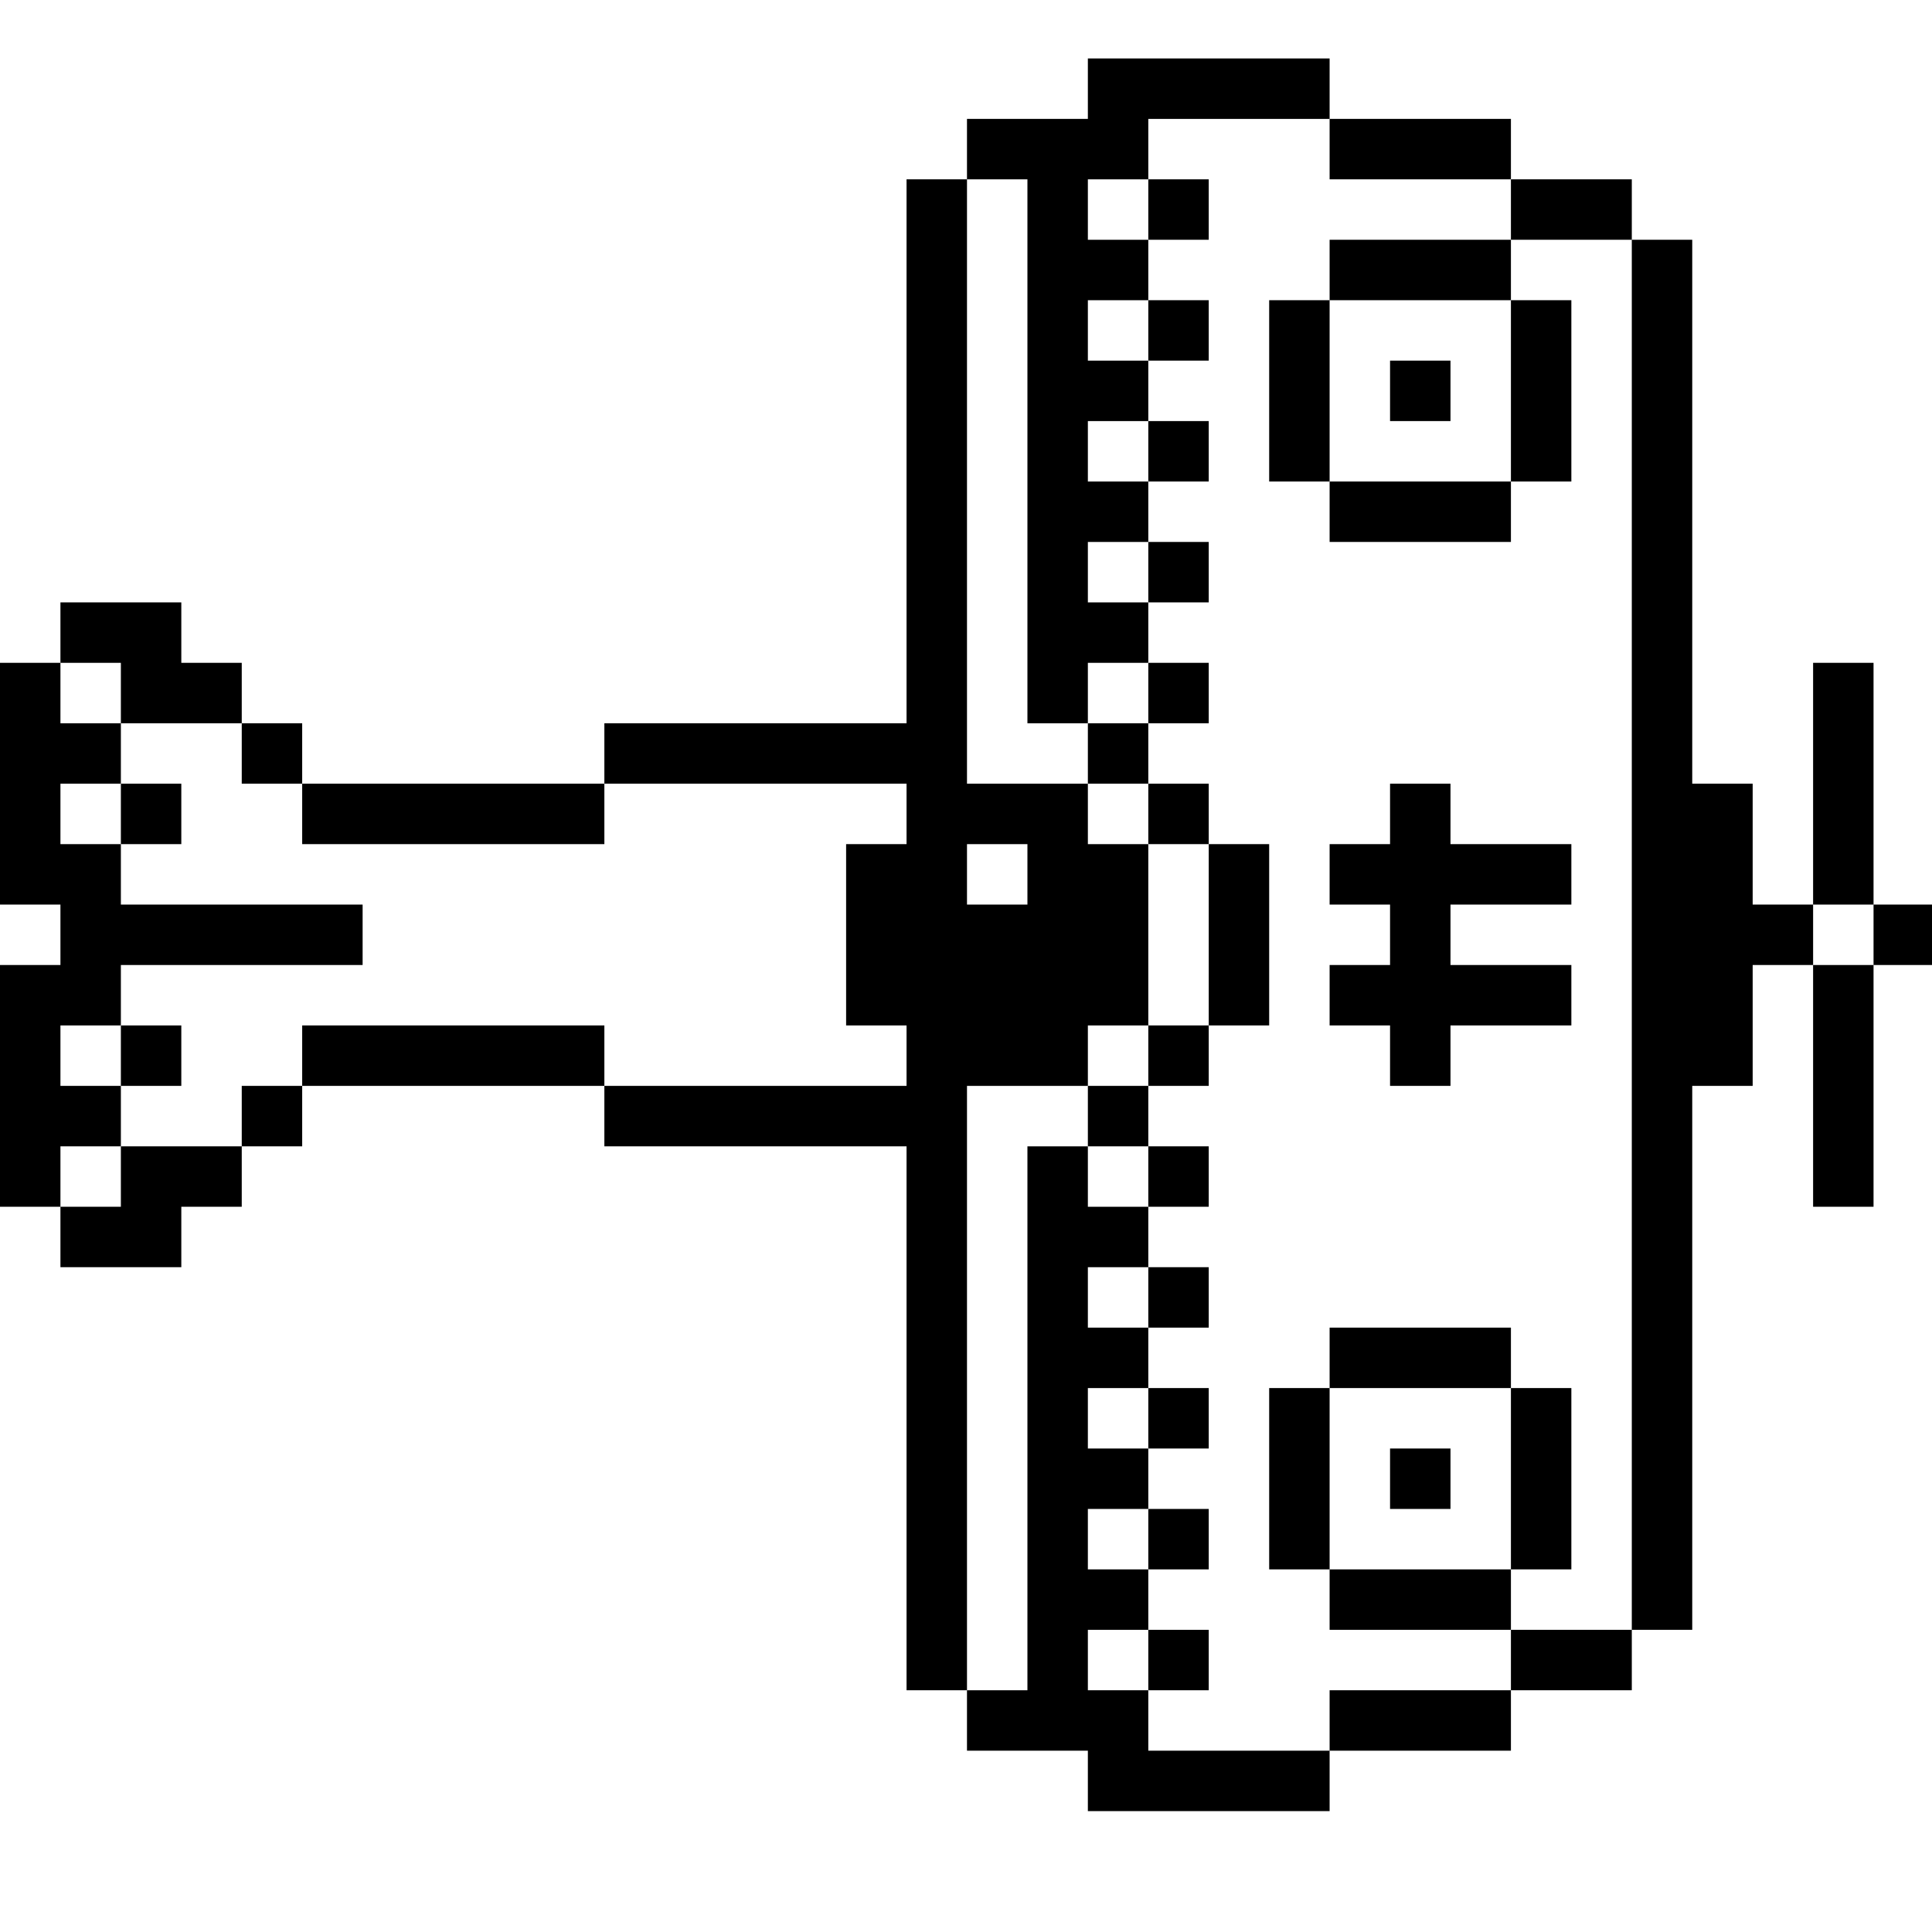 <?xml version="1.0" standalone="no"?>
<!DOCTYPE svg PUBLIC "-//W3C//DTD SVG 20010904//EN"
 "http://www.w3.org/TR/2001/REC-SVG-20010904/DTD/svg10.dtd">
<svg version="1.0" xmlns="http://www.w3.org/2000/svg"
 width="468pt" height="468pt" viewBox="0 0 468 468"
 preserveAspectRatio="xMidYMid meet">
<g transform="translate(0,468) scale(0.366,-0.366)"
fill="#000000" stroke="none">
<path d="M720 1220 l0 -20 -40 0 -40 0 0 -20 0 -20 -20 0 -20 0 0 -180 0 -180
-100 0 -100 0 0 -20 0 -20 -100 0 -100 0 0 20 0 20 -20 0 -20 0 0 20 0 20 -20
0 -20 0 0 20 0 20 -40 0 -40 0 0 -20 0 -20 -20 0 -20 0 0 -80 0 -80 20 0 20 0
0 -20 0 -20 -20 0 -20 0 0 -80 0 -80 20 0 20 0 0 -20 0 -20 40 0 40 0 0 20 0
20 20 0 20 0 0 20 0 20 20 0 20 0 0 20 0 20 100 0 100 0 0 -20 0 -20 100 0
100 0 0 -180 0 -180 20 0 20 0 0 -20 0 -20 40 0 40 0 0 -20 0 -20 80 0 80 0 0
20 0 20 60 0 60 0 0 20 0 20 40 0 40 0 0 20 0 20 20 0 20 0 0 180 0 180 20 0
20 0 0 40 0 40 20 0 20 0 0 -80 0 -80 20 0 20 0 0 80 0 80 20 0 20 0 0 20 0
20 -20 0 -20 0 0 80 0 80 -20 0 -20 0 0 -80 0 -80 -20 0 -20 0 0 40 0 40 -20
0 -20 0 0 180 0 180 -20 0 -20 0 0 20 0 20 -40 0 -40 0 0 20 0 20 -60 0 -60 0
0 20 0 20 -80 0 -80 0 0 -20z m160 -40 l0 -20 60 0 60 0 0 -20 0 -20 40 0 40
0 0 -460 0 -460 -40 0 -40 0 0 -20 0 -20 -60 0 -60 0 0 -20 0 -20 -60 0 -60 0
0 20 0 20 -20 0 -20 0 0 20 0 20 20 0 20 0 0 20 0 20 -20 0 -20 0 0 20 0 20
20 0 20 0 0 20 0 20 -20 0 -20 0 0 20 0 20 20 0 20 0 0 20 0 20 -20 0 -20 0 0
20 0 20 20 0 20 0 0 20 0 20 -20 0 -20 0 0 20 0 20 -20 0 -20 0 0 -180 0 -180
-20 0 -20 0 0 200 0 200 40 0 40 0 0 20 0 20 20 0 20 0 0 60 0 60 -20 0 -20 0
0 20 0 20 -40 0 -40 0 0 200 0 200 20 0 20 0 0 -180 0 -180 20 0 20 0 0 20 0
20 20 0 20 0 0 20 0 20 -20 0 -20 0 0 20 0 20 20 0 20 0 0 20 0 20 -20 0 -20
0 0 20 0 20 20 0 20 0 0 20 0 20 -20 0 -20 0 0 20 0 20 20 0 20 0 0 20 0 20
-20 0 -20 0 0 20 0 20 20 0 20 0 0 20 0 20 60 0 60 0 0 -20z m-800 -360 l0
-20 40 0 40 0 0 -20 0 -20 20 0 20 0 0 -20 0 -20 100 0 100 0 0 20 0 20 100 0
100 0 0 -20 0 -20 -20 0 -20 0 0 -60 0 -60 20 0 20 0 0 -20 0 -20 -100 0 -100
0 0 20 0 20 -100 0 -100 0 0 -20 0 -20 -20 0 -20 0 0 -20 0 -20 -40 0 -40 0 0
-20 0 -20 -20 0 -20 0 0 20 0 20 20 0 20 0 0 20 0 20 -20 0 -20 0 0 20 0 20
20 0 20 0 0 20 0 20 80 0 80 0 0 20 0 20 -80 0 -80 0 0 20 0 20 -20 0 -20 0 0
20 0 20 20 0 20 0 0 20 0 20 -20 0 -20 0 0 20 0 20 20 0 20 0 0 -20z m600
-120 l0 -20 -20 0 -20 0 0 20 0 20 20 0 20 0 0 -20z m560 -40 l0 -20 -20 0
-20 0 0 20 0 20 20 0 20 0 0 -20z"/>
<path d="M760 1140 l0 -20 20 0 20 0 0 20 0 20 -20 0 -20 0 0 -20z"/>
<path d="M880 1100 l0 -20 -20 0 -20 0 0 -60 0 -60 20 0 20 0 0 -20 0 -20 60
0 60 0 0 20 0 20 20 0 20 0 0 60 0 60 -20 0 -20 0 0 20 0 20 -60 0 -60 0 0
-20z m120 -80 l0 -60 -60 0 -60 0 0 60 0 60 60 0 60 0 0 -60z"/>
<path d="M920 1020 l0 -20 20 0 20 0 0 20 0 20 -20 0 -20 0 0 -20z"/>
<path d="M760 1060 l0 -20 20 0 20 0 0 20 0 20 -20 0 -20 0 0 -20z"/>
<path d="M760 980 l0 -20 20 0 20 0 0 20 0 20 -20 0 -20 0 0 -20z"/>
<path d="M760 900 l0 -20 20 0 20 0 0 20 0 20 -20 0 -20 0 0 -20z"/>
<path d="M760 820 l0 -20 -20 0 -20 0 0 -20 0 -20 20 0 20 0 0 -20 0 -20 20 0
20 0 0 -60 0 -60 -20 0 -20 0 0 -20 0 -20 -20 0 -20 0 0 -20 0 -20 20 0 20 0
0 -20 0 -20 20 0 20 0 0 20 0 20 -20 0 -20 0 0 20 0 20 20 0 20 0 0 20 0 20
20 0 20 0 0 60 0 60 -20 0 -20 0 0 20 0 20 -20 0 -20 0 0 20 0 20 20 0 20 0 0
20 0 20 -20 0 -20 0 0 -20z"/>
<path d="M920 740 l0 -20 -20 0 -20 0 0 -20 0 -20 20 0 20 0 0 -20 0 -20 -20
0 -20 0 0 -20 0 -20 20 0 20 0 0 -20 0 -20 20 0 20 0 0 20 0 20 40 0 40 0 0
20 0 20 -40 0 -40 0 0 20 0 20 40 0 40 0 0 20 0 20 -40 0 -40 0 0 20 0 20 -20
0 -20 0 0 -20z"/>
<path d="M760 420 l0 -20 20 0 20 0 0 20 0 20 -20 0 -20 0 0 -20z"/>
<path d="M880 380 l0 -20 -20 0 -20 0 0 -60 0 -60 20 0 20 0 0 -20 0 -20 60 0
60 0 0 20 0 20 20 0 20 0 0 60 0 60 -20 0 -20 0 0 20 0 20 -60 0 -60 0 0 -20z
m120 -80 l0 -60 -60 0 -60 0 0 60 0 60 60 0 60 0 0 -60z"/>
<path d="M920 300 l0 -20 20 0 20 0 0 20 0 20 -20 0 -20 0 0 -20z"/>
<path d="M760 340 l0 -20 20 0 20 0 0 20 0 20 -20 0 -20 0 0 -20z"/>
<path d="M760 260 l0 -20 20 0 20 0 0 20 0 20 -20 0 -20 0 0 -20z"/>
<path d="M760 180 l0 -20 20 0 20 0 0 20 0 20 -20 0 -20 0 0 -20z"/>
<path d="M80 740 l0 -20 20 0 20 0 0 20 0 20 -20 0 -20 0 0 -20z"/>
<path d="M80 580 l0 -20 20 0 20 0 0 20 0 20 -20 0 -20 0 0 -20z"/>
</g>
</svg>
